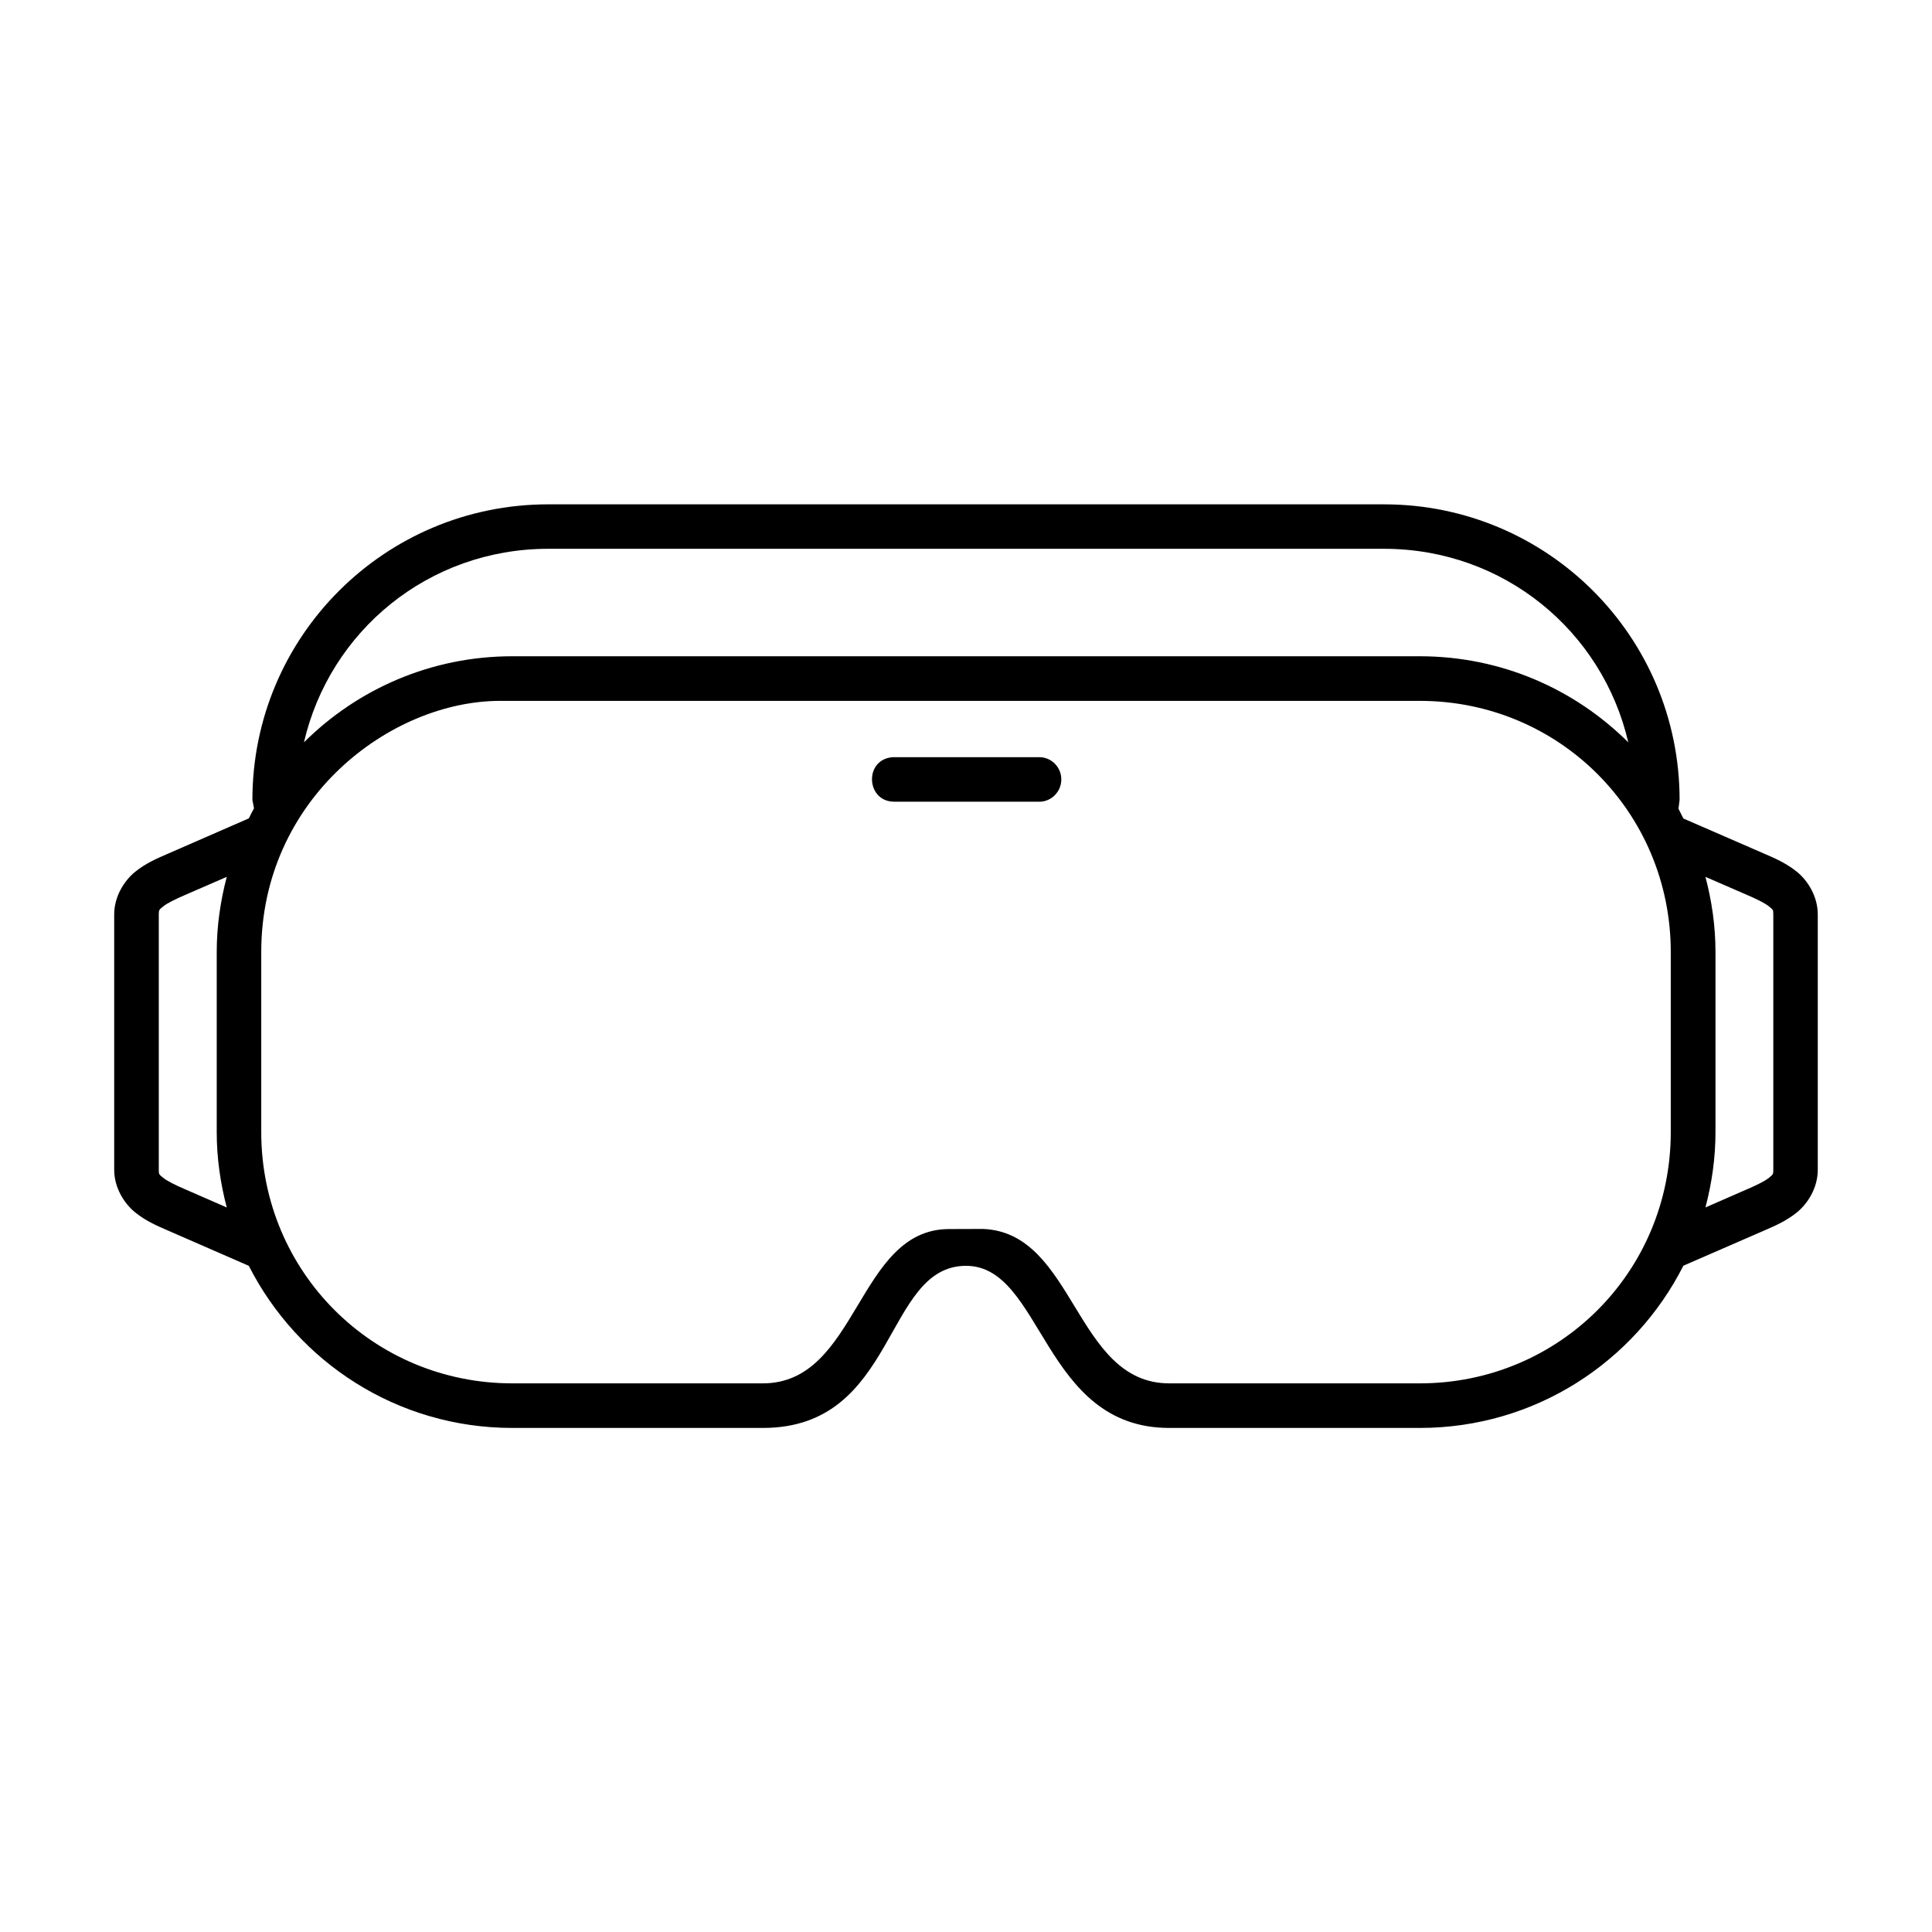 <svg xmlns="http://www.w3.org/2000/svg" version="1.1" xmlns:xlink="http://www.w3.org/1999/xlink" xmlns:svgjs="http://svgjs.com/svgjs" width="512" height="512" x="0" y="0" viewBox="0 0 90 90" style="enable-background:new 0 0 512 512" xml:space="preserve" class=""><g><g><path d="m79.446 40.847 1.905.828c.475.204.871.396 1.058.552.188.152.198.158.198.371v11.896c0 .213-.011.213-.198.369s-.583.349-1.058.552l-1.905.833c.296-1.12.468-2.297.468-3.511v-8.385c0-1.213-.172-2.385-.468-3.505zm-68.882 0c-.295 1.121-.468 2.292-.468 3.506v8.385c0 1.214.173 2.392.468 3.511l-1.905-.833c-.476-.203-.871-.396-1.058-.552-.193-.156-.204-.156-.204-.369v-11.897c0-.213.016-.219.204-.371.187-.156.582-.348 1.058-.552zm55.574-8.198c6.5 0 11.693 5.203 11.693 11.703v8.385c0 6.5-5.193 11.705-11.693 11.705h-11.672c-4.396 0-4.38-7.021-8.667-7.193l-1.599.005c-4.281.016-4.219 7.188-8.662 7.188h-11.671c-6.495 0-11.697-5.205-11.697-11.705v-8.385c0-7.141 6.014-11.703 11.135-11.703zm-40.599-7.084h38.933c5.573 0 10.177 3.828 11.38 9.017-2.489-2.479-5.917-4.011-9.713-4.011h-42.272c-3.792 0-7.219 1.533-9.708 4.011 1.202-5.188 5.807-9.017 11.38-9.017zm0-2.071c-7.615 0-13.781 6.155-13.781 13.77l.074.391c-.084.151-.162.313-.24.468l-3.772 1.647c-.48.208-1.027.437-1.537.853-.51.422-.963 1.147-.963 1.975v11.896c0 .827.454 1.551.963 1.973.51.417 1.057.645 1.537.854l3.771 1.646c2.276 4.479 6.907 7.552 12.276 7.552h11.672c6.281 0 5.615-7.552 9.464-7.552 3.583 0 3.557 7.552 9.463 7.552h11.672c5.375 0 10.01-3.074 12.281-7.558l3.771-1.641c.479-.209 1.021-.437 1.532-.854.509-.422.957-1.146.957-1.973v-11.895c0-.828-.448-1.552-.957-1.975-.511-.416-1.052-.646-1.532-.853l-3.771-1.641c-.079-.151-.151-.308-.229-.454l.052-.411c0-7.615-6.156-13.77-13.771-13.77z" fill="#000000" data-original="#000000" class=""></path><path d="m41.564 35.275c-1.328.118-1.219 2.088.109 2.071h6.663c.598.042 1.104-.437 1.104-1.036 0-.604-.506-1.079-1.104-1.036h-6.663c-.035-.004-.072-.004-.109.001z" fill="#000000" data-original="#000000" class=""></path></g></g></svg>